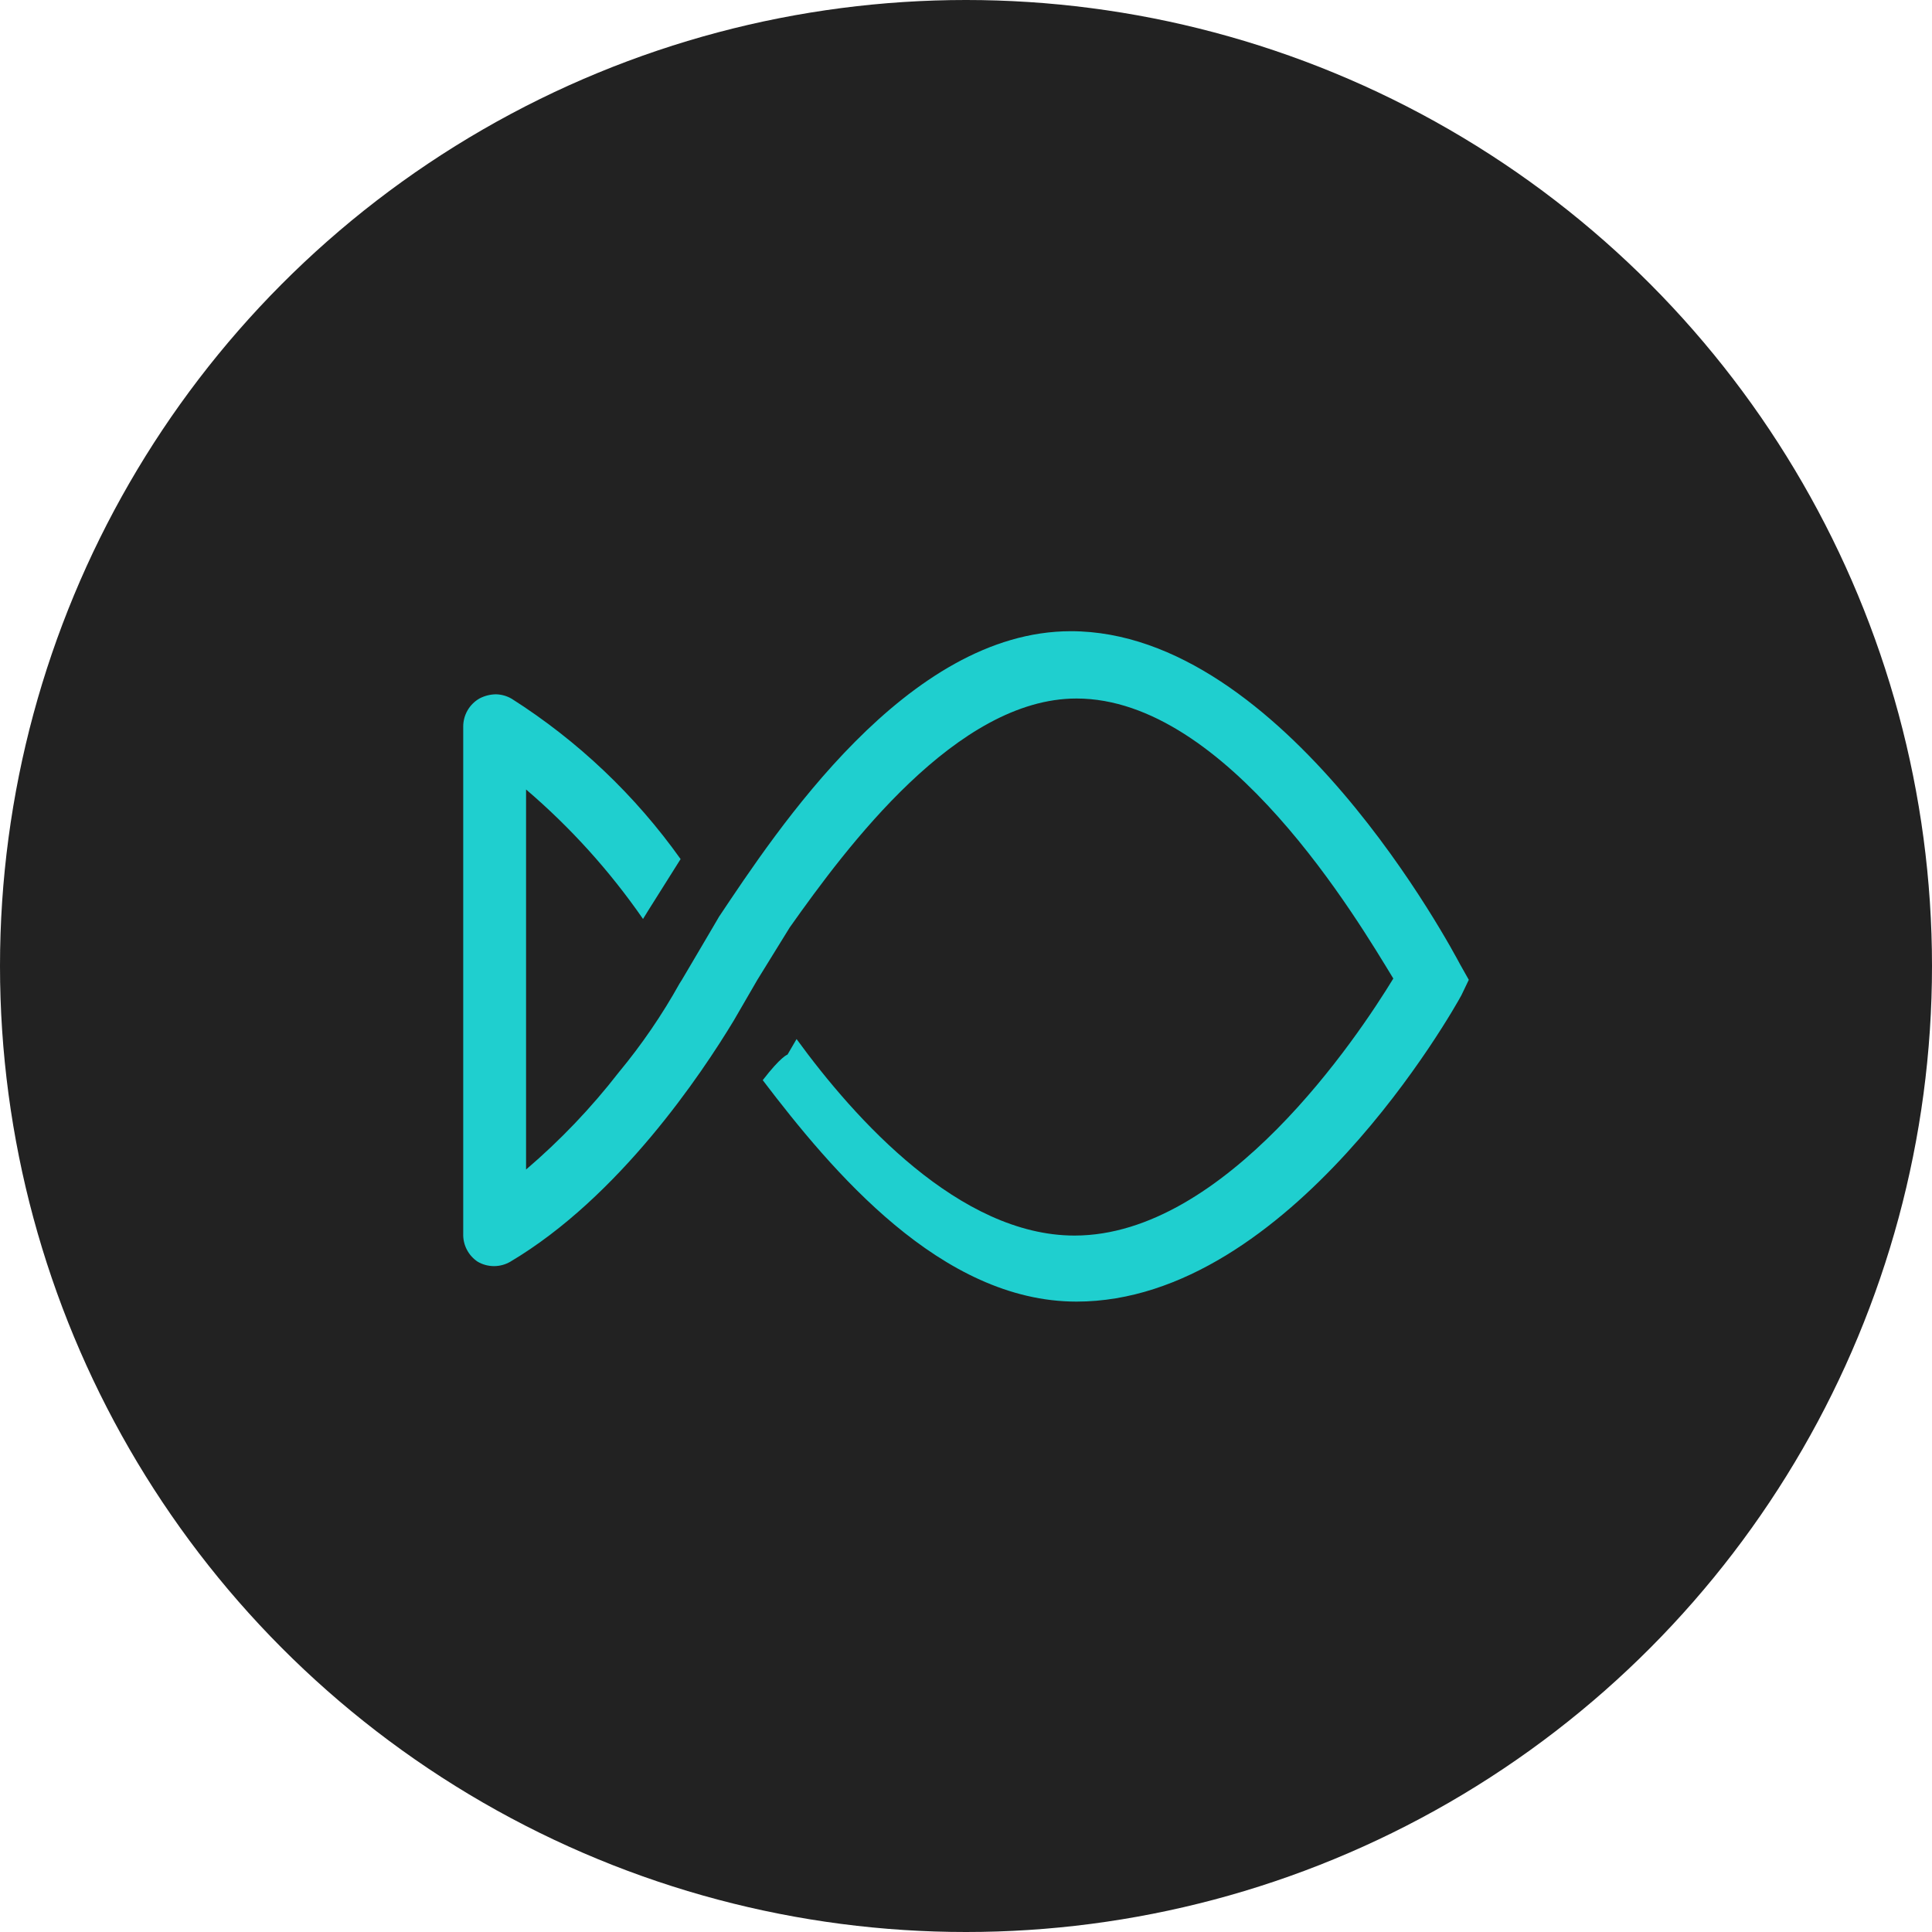 <svg width="805" height="805" viewBox="0 0 805 805" fill="none" xmlns="http://www.w3.org/2000/svg">
<circle cx="402.5" cy="402.5" r="402.5" fill="#222222"/>
<path d="M199.082 525.743C201.134 526.927 203.462 527.55 205.832 527.55C208.201 527.55 210.529 526.927 212.581 525.743C258.071 498.767 292.357 447.376 305.72 425.255L315.574 408.26L329.072 386.409C352.83 352.823 398.724 291.046 448.534 291.046C511.302 291.046 565.835 383.576 580.549 407.72C565.835 431.864 510.627 514.818 447.724 514.818C399.939 514.818 356.339 466.529 331.907 432.944L328.128 439.418C328.128 439.418 325.501 440.089 317.807 450.071C346.559 487.838 392.11 542.334 448.534 542.334C537.489 542.334 606.061 419.995 608.895 414.734L612 408.26L608.355 401.785C605.521 396.525 535.135 263.001 446.18 263.001C377.878 263.001 323.538 346.213 299.511 382.092C300.051 381.283 284.123 408.26 284.123 408.26L283.178 409.744C275.88 422.863 267.385 435.28 257.801 446.837C246.347 461.605 233.411 475.164 219.195 487.302V328.948C237.697 344.76 254.075 362.894 267.924 382.902L270.084 379.395L283.583 357.948C264.67 331.367 240.789 308.695 213.256 291.181C211.212 289.969 208.883 289.317 206.506 289.293C204.151 289.349 201.841 289.949 199.757 291.046C197.697 292.234 195.988 293.946 194.803 296.006C193.618 298.067 192.999 300.404 193.008 302.781L193.008 514.008C192.928 516.321 193.445 518.615 194.509 520.67C195.573 522.725 197.148 524.472 199.082 525.743Z" fill="#1FCFCF"/>
</svg>
